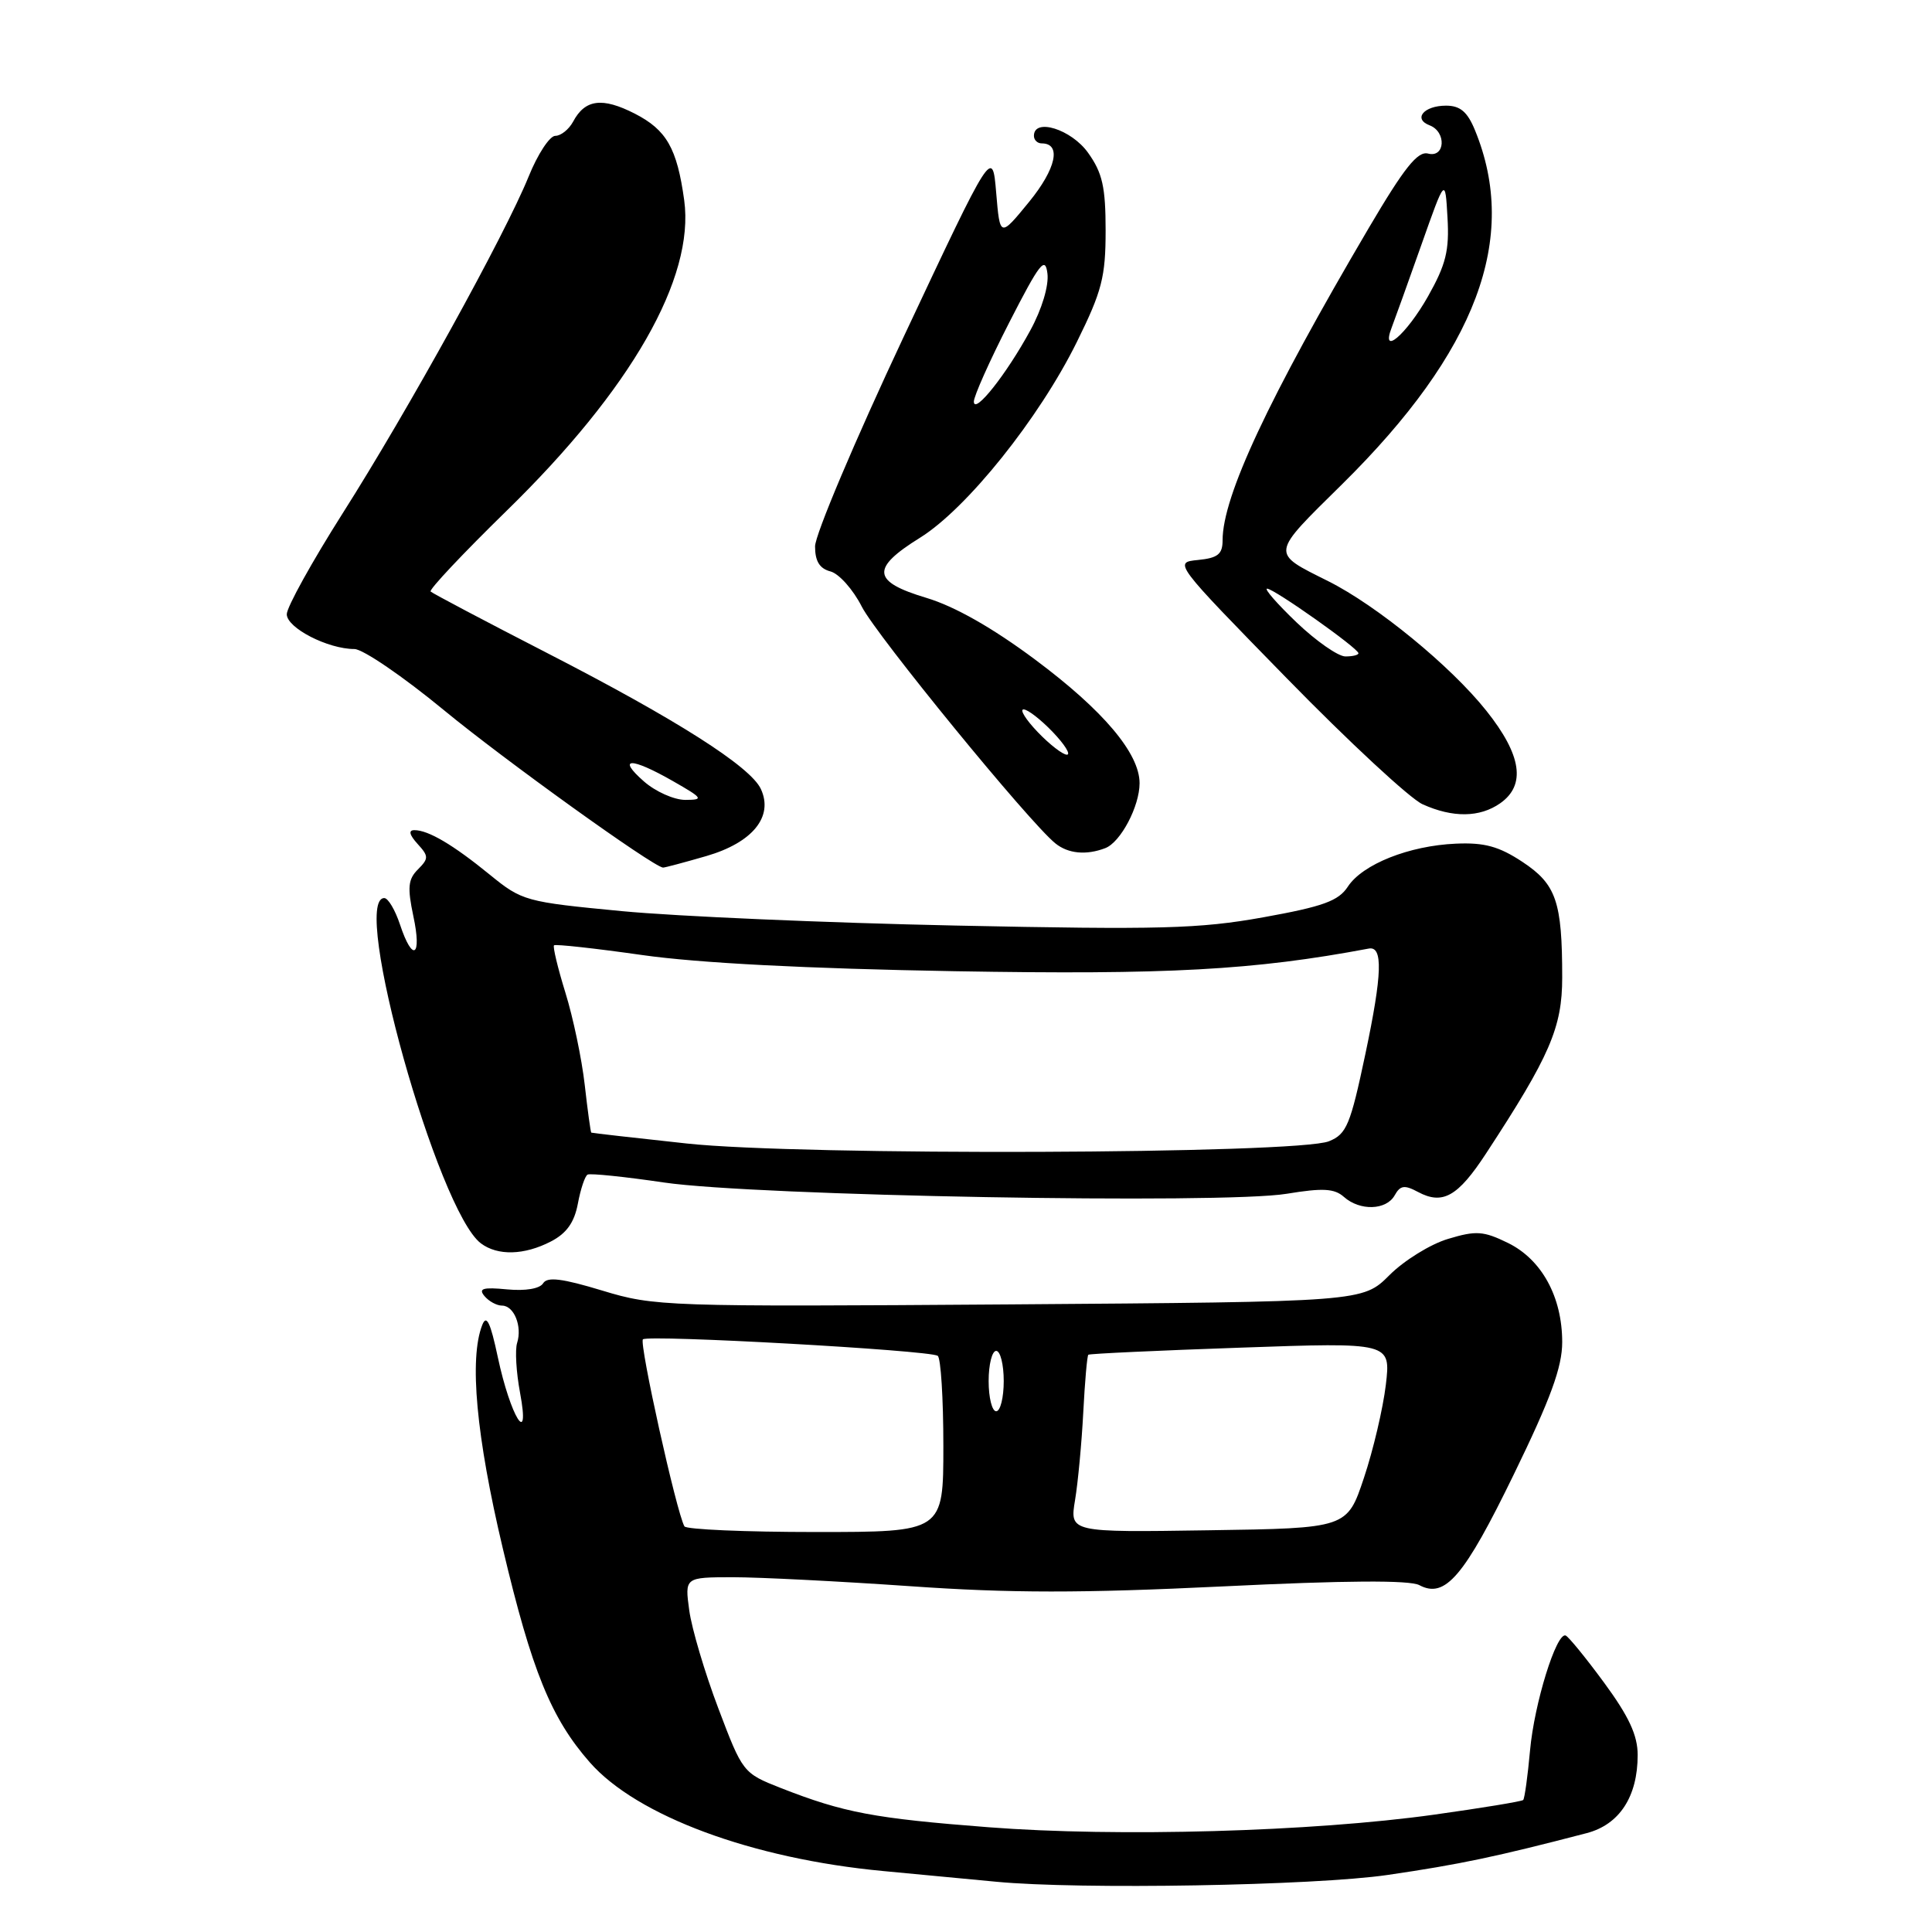 <?xml version="1.0" encoding="UTF-8" standalone="no"?>
<!DOCTYPE svg PUBLIC "-//W3C//DTD SVG 1.1//EN" "http://www.w3.org/Graphics/SVG/1.1/DTD/svg11.dtd" >
<svg xmlns="http://www.w3.org/2000/svg" xmlns:xlink="http://www.w3.org/1999/xlink" version="1.1" viewBox="0 0 256 256">
 <g >
 <path fill="currentColor"
d=" M 183.87 248.44 C 193.45 247.04 198.28 246.02 210.24 242.90 C 214.58 241.77 217.00 238.07 217.00 232.55 C 217.00 229.93 215.84 227.44 212.55 222.96 C 210.11 219.64 207.81 216.83 207.45 216.71 C 206.22 216.31 203.30 225.72 202.74 231.93 C 202.43 235.36 202.02 238.31 201.83 238.51 C 201.63 238.70 196.33 239.57 190.04 240.45 C 173.87 242.71 148.06 243.44 131.00 242.12 C 115.84 240.95 111.80 240.19 103.46 236.92 C 98.46 234.95 98.40 234.87 95.18 226.36 C 93.39 221.64 91.66 215.80 91.33 213.39 C 90.73 209.00 90.73 209.00 97.11 208.99 C 100.63 208.99 111.21 209.53 120.62 210.18 C 133.84 211.11 143.28 211.11 161.97 210.21 C 178.31 209.41 186.80 209.36 188.07 210.04 C 191.48 211.86 194.00 208.92 200.60 195.34 C 205.47 185.34 207.00 181.15 207.00 177.84 C 207.00 171.84 204.28 166.88 199.80 164.69 C 196.57 163.11 195.58 163.04 191.88 164.16 C 189.55 164.85 186.05 167.02 184.11 168.96 C 180.57 172.50 180.57 172.50 133.74 172.84 C 88.14 173.16 86.73 173.11 79.81 171.01 C 74.50 169.40 72.52 169.15 71.97 170.04 C 71.53 170.76 69.63 171.08 67.19 170.85 C 64.00 170.54 63.36 170.73 64.19 171.73 C 64.77 172.43 65.82 173.00 66.52 173.00 C 68.11 173.00 69.22 175.74 68.52 177.95 C 68.23 178.86 68.40 181.84 68.91 184.55 C 70.30 192.01 67.64 187.73 65.96 179.82 C 64.98 175.20 64.46 174.13 63.90 175.57 C 62.15 180.03 63.10 190.32 66.63 205.20 C 70.47 221.41 73.03 227.69 78.16 233.53 C 84.40 240.63 99.67 246.29 117.00 247.92 C 123.33 248.52 130.07 249.16 132.00 249.34 C 143.00 250.40 174.19 249.86 183.87 248.44 Z  M 73.00 164.50 C 75.07 163.43 76.10 161.99 76.57 159.49 C 76.93 157.56 77.51 155.82 77.86 155.64 C 78.21 155.45 82.78 155.92 88.00 156.69 C 100.05 158.46 162.03 159.58 170.50 158.18 C 175.30 157.39 176.82 157.48 178.08 158.60 C 180.20 160.48 183.69 160.37 184.80 158.39 C 185.54 157.06 186.10 156.98 187.89 157.94 C 191.16 159.69 193.17 158.56 196.91 152.84 C 205.37 139.92 207.00 136.15 207.00 129.53 C 207.00 119.46 206.21 117.17 201.74 114.21 C 198.62 112.15 196.70 111.62 192.90 111.79 C 186.72 112.06 180.55 114.51 178.60 117.48 C 177.36 119.38 175.33 120.12 167.38 121.55 C 158.91 123.07 153.74 123.21 126.59 122.64 C 109.49 122.28 89.60 121.42 82.40 120.73 C 69.63 119.51 69.18 119.39 64.90 115.90 C 60.03 111.93 56.76 110.00 54.91 110.00 C 54.10 110.00 54.24 110.61 55.32 111.81 C 56.82 113.45 56.82 113.75 55.38 115.20 C 54.07 116.50 53.97 117.60 54.77 121.39 C 55.93 126.79 54.68 127.58 53.00 122.50 C 52.36 120.58 51.43 119.00 50.92 119.00 C 46.41 119.00 58.01 160.45 63.72 164.75 C 65.94 166.42 69.47 166.33 73.00 164.50 Z  M 93.60 113.43 C 99.72 111.65 102.52 108.21 100.82 104.55 C 99.45 101.58 89.63 95.33 72.50 86.53 C 64.25 82.29 57.30 78.62 57.06 78.38 C 56.82 78.14 61.33 73.35 67.09 67.72 C 83.64 51.58 92.07 36.84 90.66 26.53 C 89.71 19.64 88.32 17.21 84.10 15.05 C 79.80 12.86 77.52 13.15 75.94 16.12 C 75.38 17.15 74.32 18.00 73.58 18.00 C 72.84 18.00 71.24 20.43 70.04 23.41 C 66.90 31.14 54.09 54.34 45.41 68.01 C 41.34 74.43 38.00 80.45 38.00 81.39 C 38.00 83.20 43.44 86.00 46.96 86.00 C 48.08 86.00 53.41 89.64 58.81 94.09 C 66.79 100.67 86.45 114.80 87.85 114.96 C 88.04 114.98 90.63 114.29 93.60 113.43 Z  M 146.46 112.38 C 148.49 111.60 151.00 106.84 151.00 103.78 C 151.00 99.82 146.18 94.12 137.16 87.40 C 131.50 83.18 126.51 80.35 122.75 79.22 C 115.55 77.06 115.36 75.32 121.91 71.25 C 128.10 67.40 137.69 55.44 142.69 45.31 C 146.01 38.59 146.50 36.70 146.50 30.55 C 146.50 24.78 146.08 22.91 144.18 20.25 C 141.96 17.13 137.00 15.58 137.00 18.00 C 137.00 18.55 137.46 19.00 138.03 19.00 C 140.68 19.00 139.95 22.35 136.36 26.75 C 132.50 31.47 132.50 31.47 132.00 25.54 C 131.50 19.61 131.50 19.61 119.75 44.61 C 113.29 58.36 108.00 70.87 108.00 72.40 C 108.00 74.37 108.60 75.34 110.05 75.72 C 111.17 76.02 113.04 78.11 114.19 80.38 C 116.14 84.20 136.35 108.93 139.84 111.75 C 141.53 113.12 143.94 113.35 146.46 112.38 Z  M 198.78 106.44 C 202.22 104.03 201.63 100.05 196.95 94.18 C 192.25 88.27 182.45 80.24 176.00 77.01 C 168.33 73.17 168.27 73.60 177.84 64.16 C 195.67 46.56 201.31 31.53 195.44 17.25 C 194.44 14.81 193.48 14.00 191.61 14.00 C 188.66 14.00 187.20 15.76 189.44 16.61 C 191.69 17.48 191.49 20.94 189.23 20.35 C 187.85 19.99 186.08 22.21 181.38 30.19 C 168.05 52.85 162.00 65.77 162.00 71.59 C 162.00 73.43 161.37 73.94 158.75 74.20 C 155.50 74.52 155.51 74.53 170.50 89.87 C 178.75 98.32 186.85 105.83 188.50 106.57 C 192.51 108.38 196.08 108.33 198.78 106.44 Z  M 90.69 202.25 C 89.64 200.40 84.67 178.00 85.19 177.47 C 85.84 176.83 123.03 178.90 124.25 179.65 C 124.66 179.91 125.00 185.27 125.00 191.56 C 125.00 203.00 125.00 203.00 108.06 203.00 C 98.74 203.00 90.93 202.66 90.69 202.25 Z  M 142.45 198.77 C 142.84 196.42 143.33 191.18 143.54 187.12 C 143.75 183.06 144.05 179.64 144.21 179.51 C 144.37 179.37 153.45 178.95 164.40 178.57 C 184.29 177.87 184.29 177.87 183.63 183.50 C 183.26 186.60 181.96 192.15 180.73 195.82 C 178.50 202.50 178.50 202.50 160.12 202.77 C 141.74 203.05 141.74 203.05 142.45 198.77 Z  M 131.00 183.00 C 131.00 180.80 131.45 179.00 132.00 179.00 C 132.55 179.00 133.00 180.80 133.00 183.00 C 133.00 185.20 132.55 187.00 132.00 187.00 C 131.45 187.00 131.00 185.20 131.00 183.00 Z  M 91.00 151.52 C 84.12 150.78 78.43 150.13 78.35 150.08 C 78.26 150.04 77.87 147.19 77.48 143.75 C 77.09 140.31 75.94 134.82 74.92 131.54 C 73.91 128.27 73.23 125.44 73.41 125.26 C 73.58 125.08 78.85 125.66 85.11 126.55 C 92.54 127.61 106.93 128.35 126.50 128.69 C 154.71 129.18 166.17 128.55 181.37 125.69 C 183.27 125.33 183.16 129.05 180.93 139.61 C 178.93 149.07 178.44 150.27 176.10 151.22 C 171.92 152.93 106.07 153.16 91.00 151.52 Z  M 85.31 103.53 C 81.68 100.34 83.60 100.32 89.15 103.49 C 93.16 105.78 93.29 105.98 90.81 105.99 C 89.32 105.99 86.85 104.89 85.31 103.53 Z  M 137.50 97.00 C 135.92 95.35 135.08 94.00 135.63 94.00 C 136.18 94.00 137.92 95.35 139.50 97.00 C 141.08 98.65 141.92 100.00 141.37 100.00 C 140.82 100.00 139.08 98.65 137.50 97.00 Z  M 129.04 53.23 C 129.02 52.53 131.13 47.81 133.73 42.73 C 137.77 34.84 138.50 33.90 138.79 36.24 C 138.99 37.86 138.06 40.96 136.52 43.78 C 133.37 49.58 129.09 54.98 129.04 53.23 Z  M 171.81 82.48 C 169.23 80.01 167.47 78.00 167.90 78.00 C 168.81 78.00 180.00 85.91 180.00 86.56 C 180.00 86.80 179.21 86.99 178.25 86.98 C 177.29 86.96 174.39 84.94 171.81 82.48 Z  M 184.41 43.39 C 184.81 42.35 186.57 37.45 188.32 32.50 C 191.50 23.50 191.50 23.50 191.80 28.82 C 192.06 33.20 191.59 35.06 189.22 39.27 C 186.35 44.34 182.90 47.29 184.41 43.39 Z "/>
</g>
</svg>